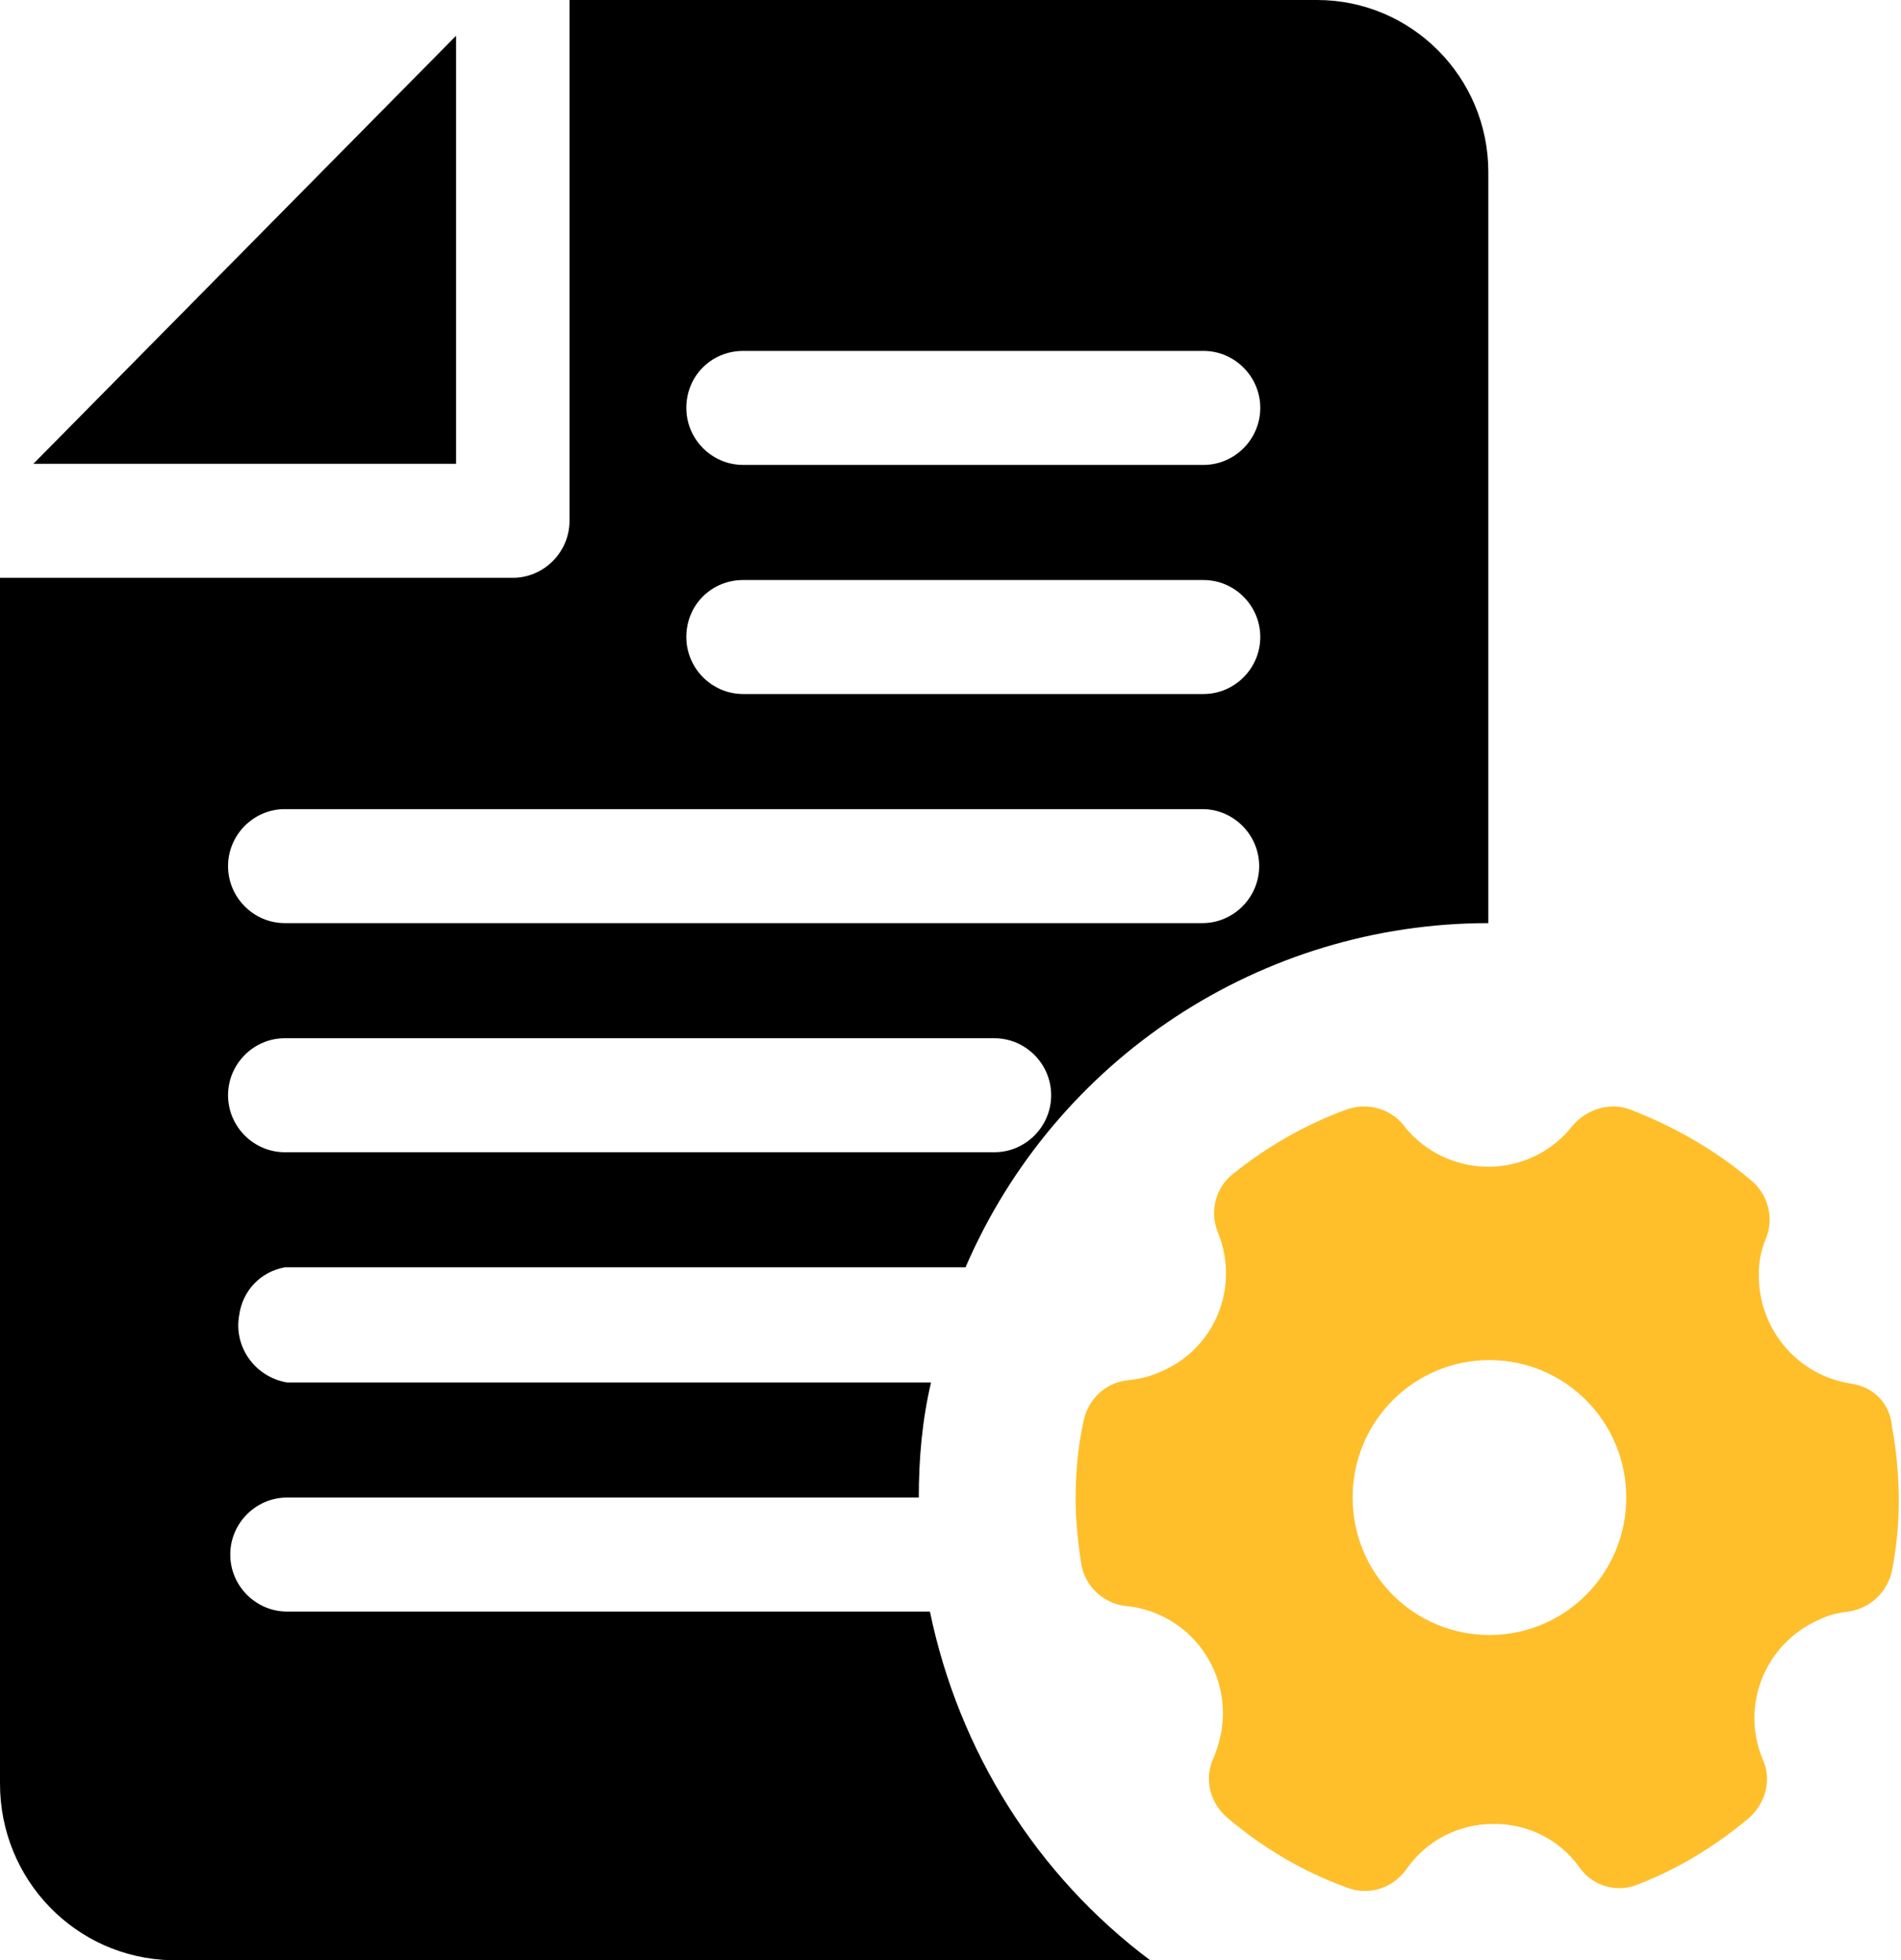 <svg width="97" height="100" viewBox="0 0 97 100" fill="none" xmlns="http://www.w3.org/2000/svg">
<path d="M1.703 23.66H23.271V1.824L1.703 23.66Z" fill="black"/>
<path d="M14.53 64.652H49.266C53.864 53.991 64.364 47.092 75.943 47.092V8.78C75.943 3.934 72.026 0 67.202 0H29.06V26.568C29.06 28.164 27.755 29.476 26.166 29.476H0V90.992C0 95.895 3.86 99.886 8.741 100H58.688C52.899 95.667 48.926 89.339 47.45 82.212H14.644C13.054 82.212 11.749 80.901 11.749 79.305C11.749 77.708 13.054 76.397 14.644 76.397H46.882C46.882 74.401 47.053 72.463 47.507 70.525H14.644C12.998 70.24 11.919 68.7 12.203 67.104C12.373 65.85 13.281 64.88 14.53 64.652ZM37.915 17.902H61.413C63.002 17.902 64.307 19.213 64.307 20.81C64.307 22.406 63.002 23.717 61.413 23.717H37.915C36.325 23.717 35.02 22.406 35.02 20.81C35.02 19.156 36.325 17.902 37.915 17.902ZM37.915 29.59H61.413C63.002 29.59 64.307 30.901 64.307 32.497C64.307 34.093 63.002 35.405 61.413 35.405H37.915C36.325 35.405 35.02 34.093 35.02 32.497C35.02 30.844 36.325 29.59 37.915 29.59ZM14.53 41.277H61.356C62.945 41.277 64.25 42.588 64.25 44.185C64.25 45.781 62.945 47.092 61.356 47.092H14.53C12.941 47.092 11.636 45.781 11.636 44.185C11.636 42.588 12.941 41.277 14.53 41.277ZM14.53 52.965H50.742C52.331 52.965 53.637 54.276 53.637 55.872C53.637 57.469 52.331 58.78 50.742 58.78H14.53C12.941 58.78 11.636 57.469 11.636 55.872C11.636 54.276 12.941 52.965 14.53 52.965Z" fill="black"/>
<path d="M94.446 70.582C91.438 70.125 89.394 67.332 89.792 64.31C89.848 63.911 89.962 63.512 90.132 63.113C90.529 62.087 90.189 60.889 89.338 60.205C87.521 58.666 85.421 57.469 83.208 56.613C82.186 56.214 80.994 56.556 80.256 57.412C78.383 59.806 74.978 60.205 72.594 58.381C72.253 58.096 71.913 57.811 71.629 57.412C70.948 56.556 69.756 56.214 68.677 56.613C66.634 57.355 64.648 58.495 62.945 59.863C62.037 60.547 61.696 61.802 62.15 62.885C63.285 65.678 61.98 68.871 59.142 70.011C58.631 70.239 58.12 70.353 57.553 70.41C56.418 70.525 55.51 71.38 55.283 72.52C54.999 73.831 54.885 75.142 54.885 76.454C54.885 77.537 54.999 78.677 55.169 79.76C55.339 80.901 56.304 81.813 57.439 81.927C60.448 82.212 62.661 84.892 62.377 87.913C62.321 88.54 62.15 89.111 61.923 89.681C61.413 90.764 61.753 92.018 62.661 92.759C64.477 94.299 66.521 95.496 68.734 96.294C69.018 96.408 69.302 96.465 69.642 96.465C70.494 96.465 71.232 96.066 71.743 95.382C72.764 93.9 74.41 93.044 76.226 93.044C77.986 93.044 79.575 93.843 80.597 95.268C81.278 96.237 82.527 96.579 83.605 96.123C85.648 95.325 87.521 94.185 89.224 92.759C90.075 92.018 90.416 90.821 89.962 89.795C88.77 87.001 90.075 83.808 92.857 82.611C93.311 82.383 93.822 82.269 94.332 82.212C95.468 82.041 96.319 81.186 96.546 80.103C96.773 78.905 96.886 77.765 96.886 76.568C96.886 75.314 96.773 74.059 96.546 72.805C96.432 71.551 95.581 70.752 94.446 70.582ZM82.981 76.397C82.981 80.274 79.859 83.409 75.999 83.409C72.14 83.409 69.018 80.274 69.018 76.397C69.018 72.52 72.14 69.384 75.999 69.384C79.859 69.384 82.981 72.52 82.981 76.397Z" fill="#FEBF2B"/>
</svg>
